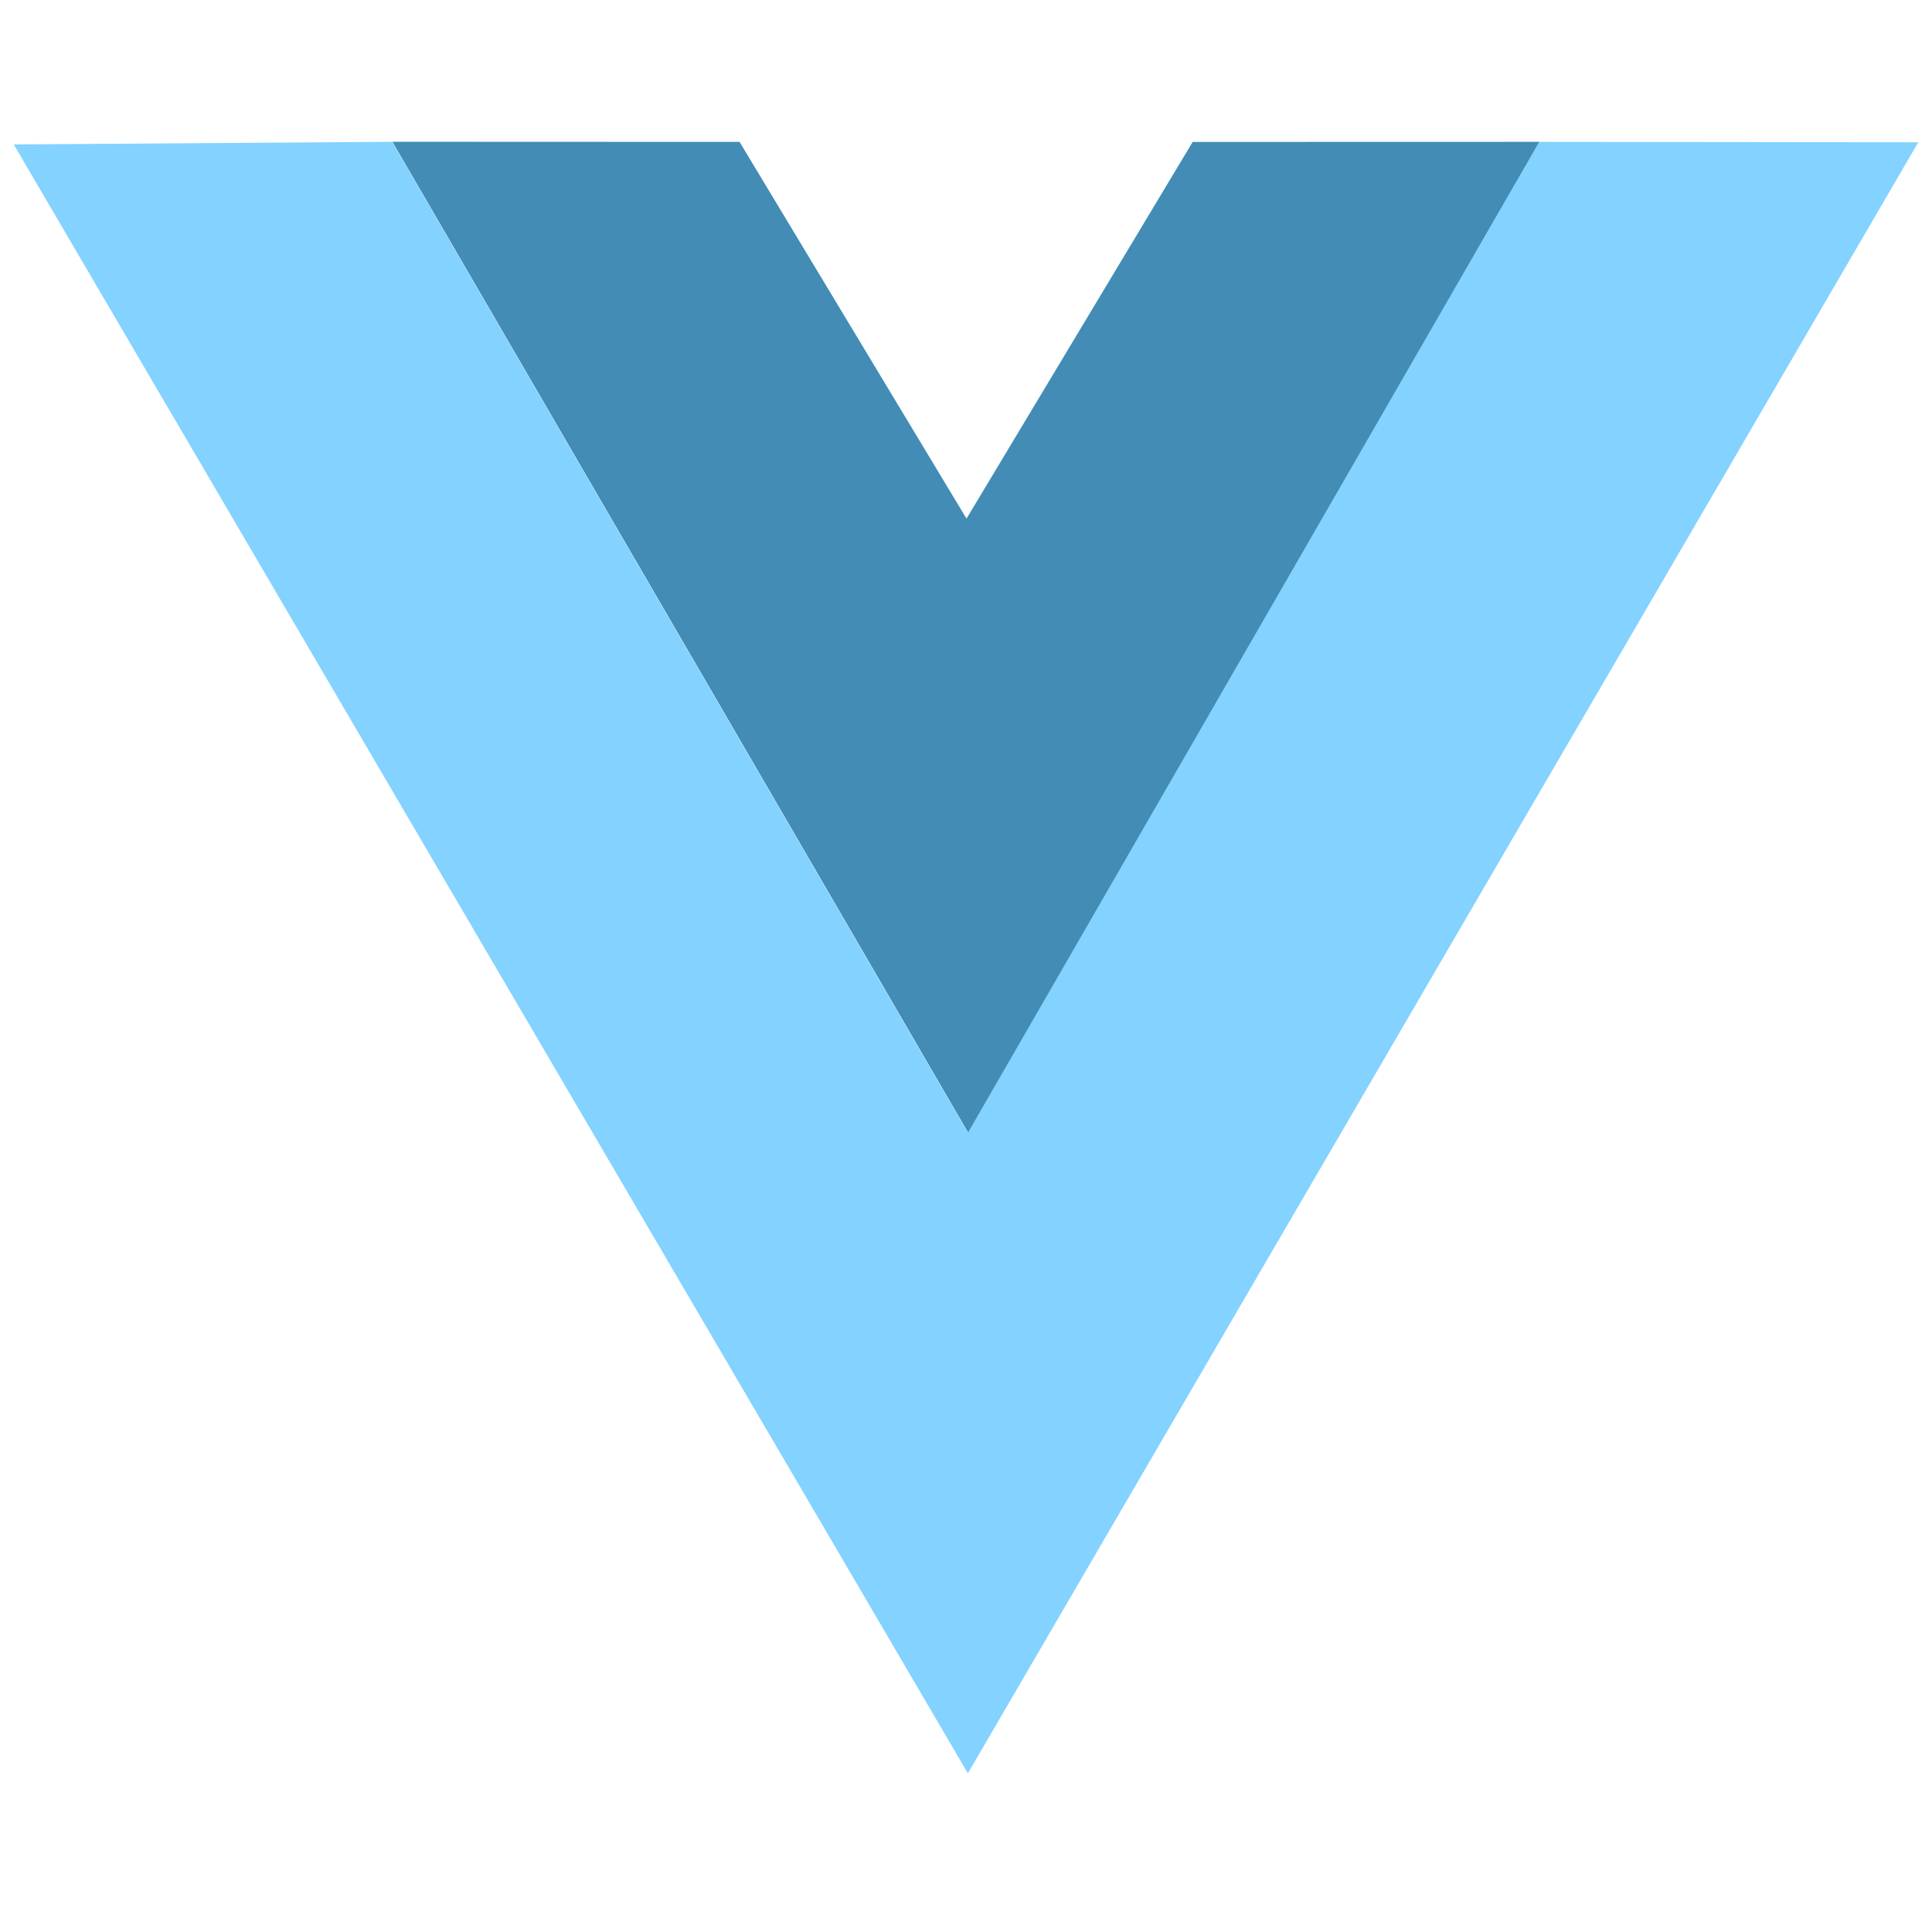 <svg width="128" height="128" viewBox="0 0 128 128" fill="none" xmlns="http://www.w3.org/2000/svg">
<path d="M25.996 9.393L48.998 9.402L64.034 34.36L79.017 9.404L101.999 9.398L64.149 75.053L25.996 9.393Z" fill="#428CB6"/>
<path d="M0.91 9.569L25.977 9.397L64.127 75.056L101.98 9.401L127.09 9.427L64.124 117.487L0.91 9.569Z" fill="#83D2FF"/>
</svg>
